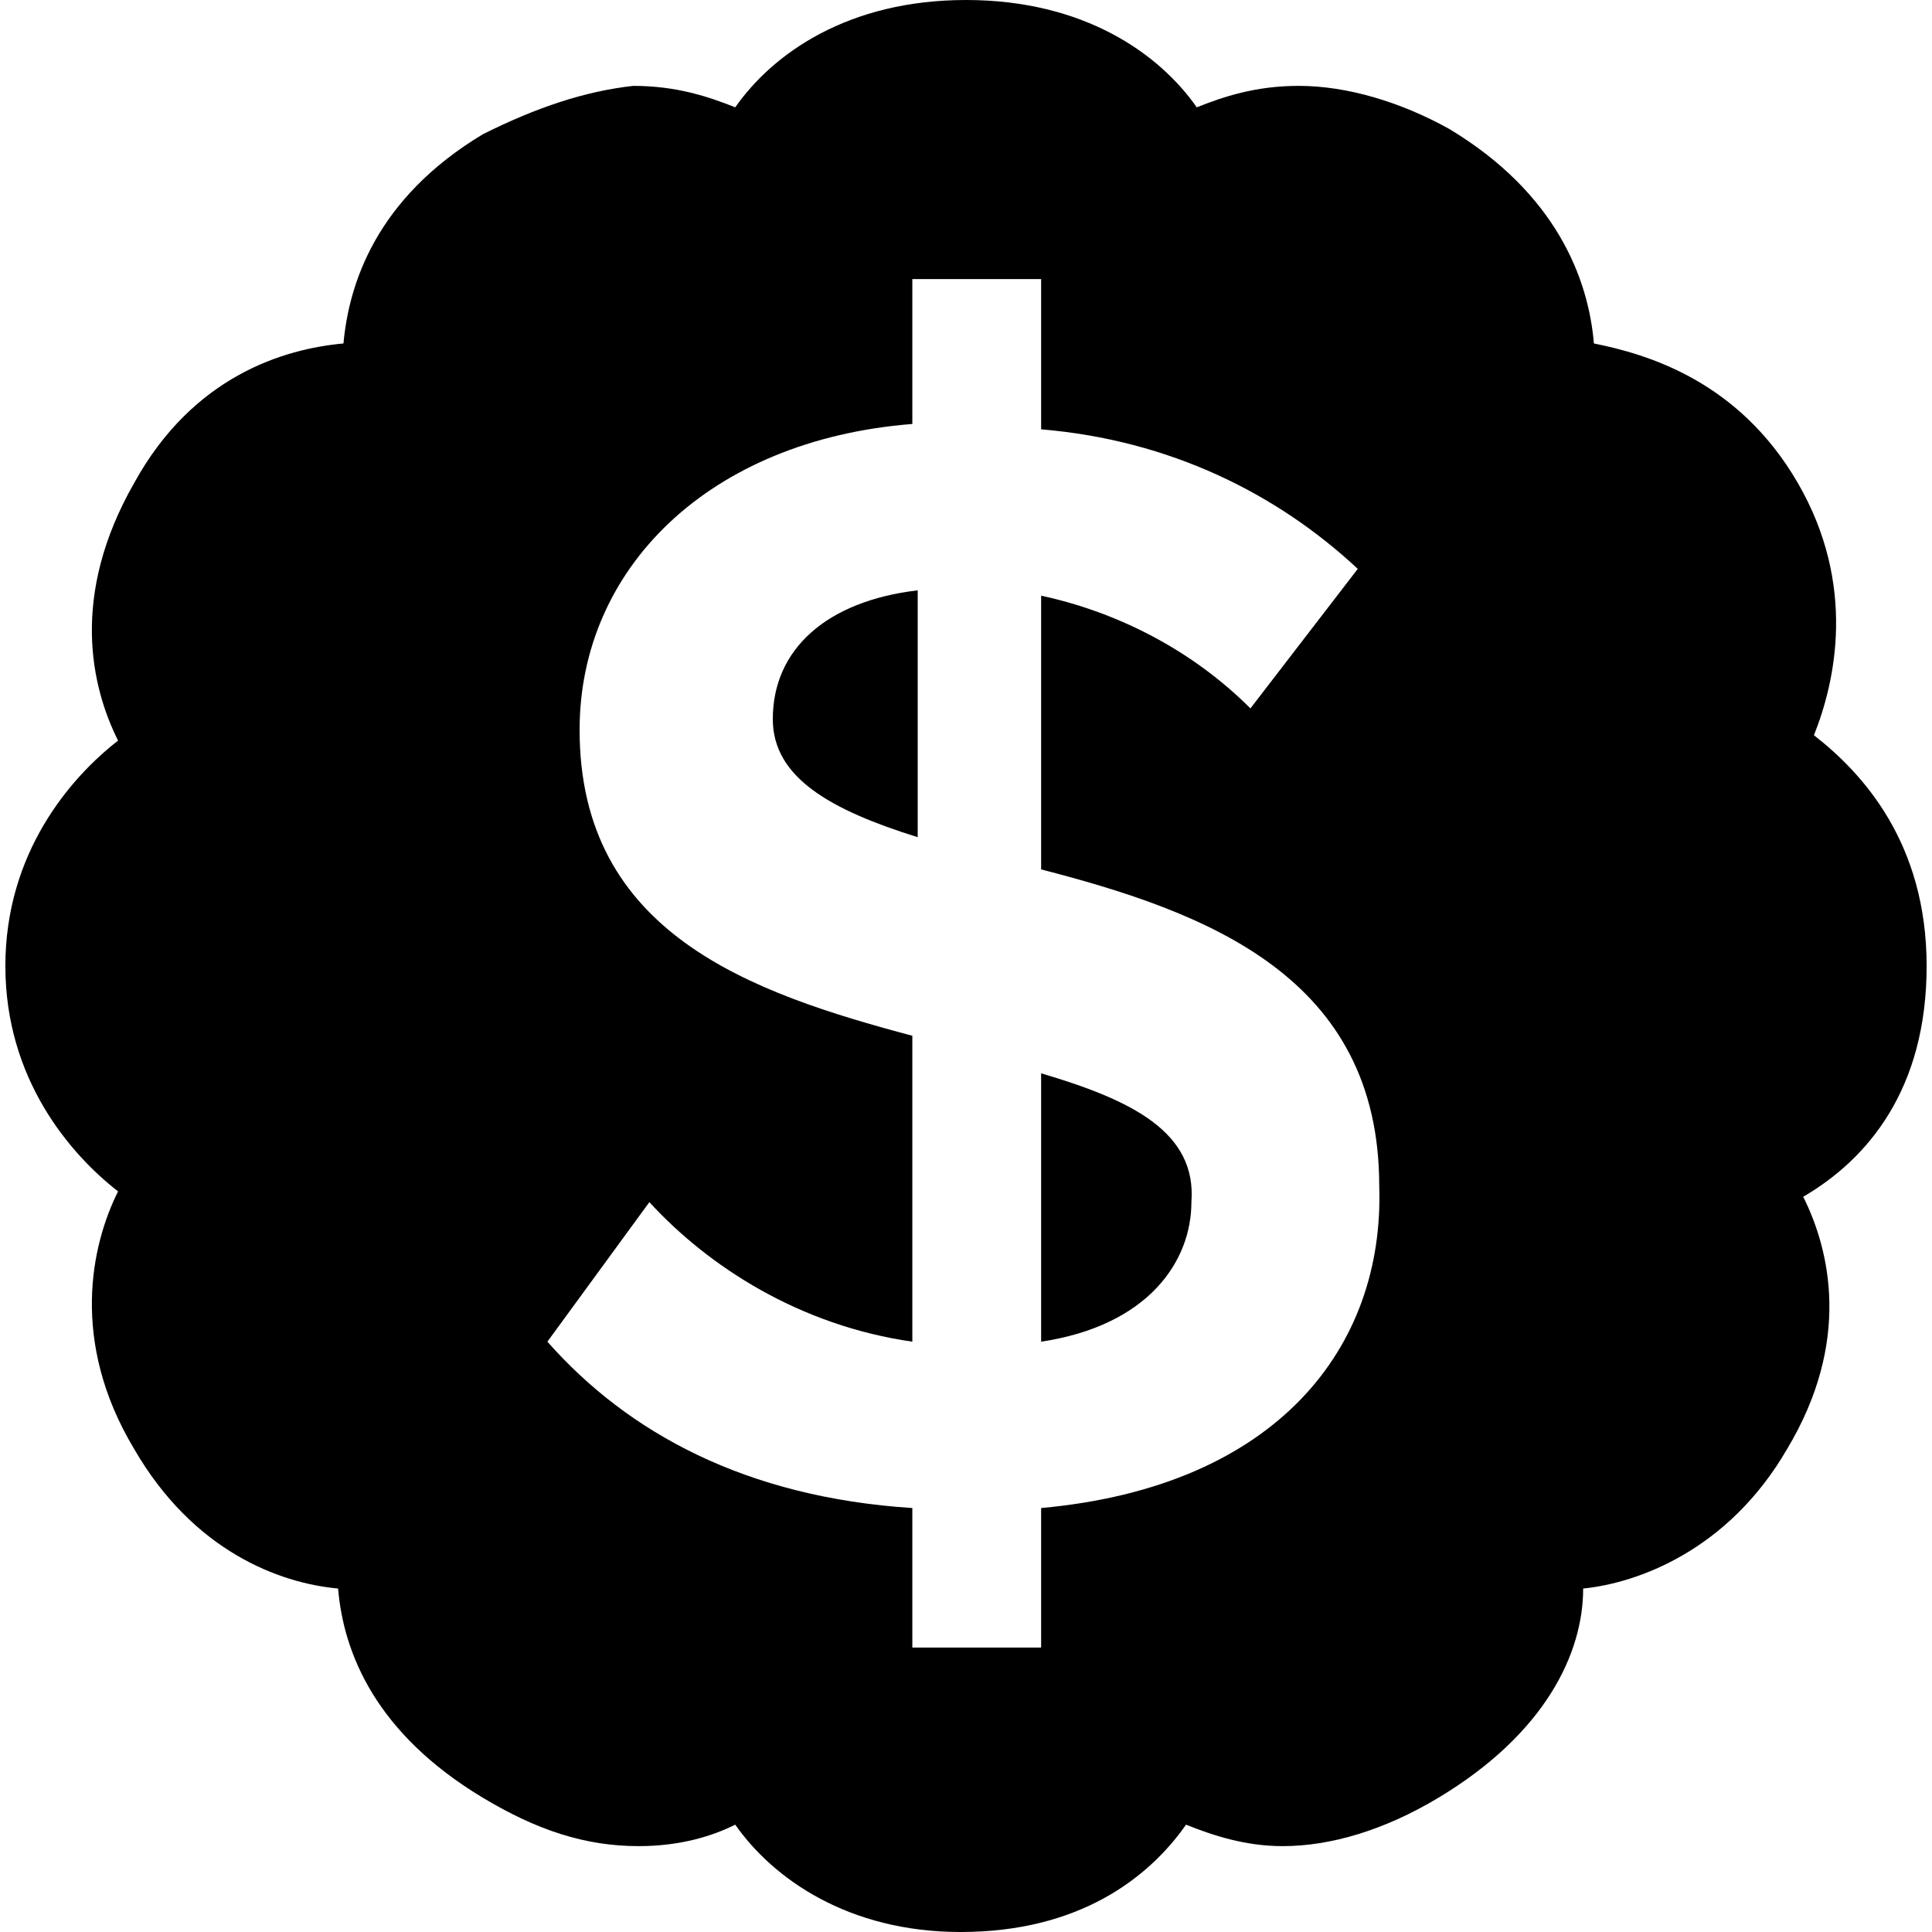 <?xml version="1.0" encoding="utf-8"?>
<!-- Generator: Adobe Illustrator 19.2.1, SVG Export Plug-In . SVG Version: 6.00 Build 0)  -->
<svg version="1.1" xmlns="http://www.w3.org/2000/svg" xmlns:xlink="http://www.w3.org/1999/xlink" x="0px" y="0px"
	 viewBox="0 0 36 36" style="enable-background:new 0 0 36 36;" xml:space="preserve">
<style type="text/css">
	.st0{display:none;}
	.st1{display:inline;fill:#FFFFFF;}
	.st2{display:inline;}
	.st3{fill:none;}
	.st4{fill:#303030;}
</style>
<g id="Layer_2" class="st0">
	<rect x="-193" y="-261" class="st1" width="583" height="601"/>
</g>
<g id="Layer_1">
	<g>
		<path d="M19.4,20V25c2-0.3,2.8-1.5,2.8-2.6C22.3,21.1,21.1,20.5,19.4,20z"/>
		<path d="M35.9,18c0-2.3-1.2-3.6-2.1-4.3c0.4-1,0.8-2.8-0.3-4.7c-1.1-1.9-2.8-2.4-3.8-2.6c-0.1-1.2-0.7-2.8-2.7-4
			c-0.9-0.5-1.9-0.8-2.8-0.8c-0.8,0-1.4,0.2-1.9,0.4c-0.7-1-2.1-2-4.3-2c-2.2,0-3.6,1-4.3,2c-0.5-0.2-1.1-0.4-1.9-0.4
			C10.9,1.7,10,2,9,2.5C7,3.7,6.5,5.3,6.4,6.4C5.3,6.5,3.6,7,2.5,9c-1.2,2.1-0.8,3.8-0.3,4.8c-0.9,0.7-2.1,2.1-2.1,4.2
			c0,2.1,1.2,3.5,2.1,4.2c-0.5,1-0.9,2.8,0.3,4.8c1.1,1.9,2.7,2.5,3.8,2.6C6.4,30.8,7,32.3,9,33.5c1,0.6,1.9,0.9,2.9,0.9
			c0.8,0,1.4-0.2,1.8-0.4c0.7,1,2.1,2,4.2,2c2.2,0,3.5-1,4.2-2c0.5,0.2,1.1,0.4,1.8,0.4c0.9,0,1.9-0.3,2.9-0.9
			c2-1.2,2.7-2.7,2.7-3.9c1-0.1,2.7-0.7,3.8-2.6c1.2-2,0.8-3.7,0.3-4.7C34.8,21.6,35.9,20.3,35.9,18z M19.4,28.1v2.6h-2.4v-2.6
			c-3.1-0.2-5.3-1.4-6.8-3.1l1.9-2.6c1.1,1.2,2.8,2.3,4.9,2.6v-5.7c-3-0.8-6.2-1.9-6.2-5.7c0-3,2.4-5.4,6.2-5.7V5.2h2.4V8
			c2.4,0.2,4.4,1.2,5.9,2.6l-2,2.6c-1.1-1.1-2.5-1.8-3.9-2.1v5.1c3.1,0.8,6.3,2,6.3,5.9C25.8,25.1,23.8,27.7,19.4,28.1z"/>
		<path d="M14.4,13.4c0,1.1,1.1,1.7,2.7,2.2V11C15.4,11.2,14.4,12.1,14.4,13.4z"/>
	</g>
</g>
<g id="Layer_3">
</g>
</svg>
